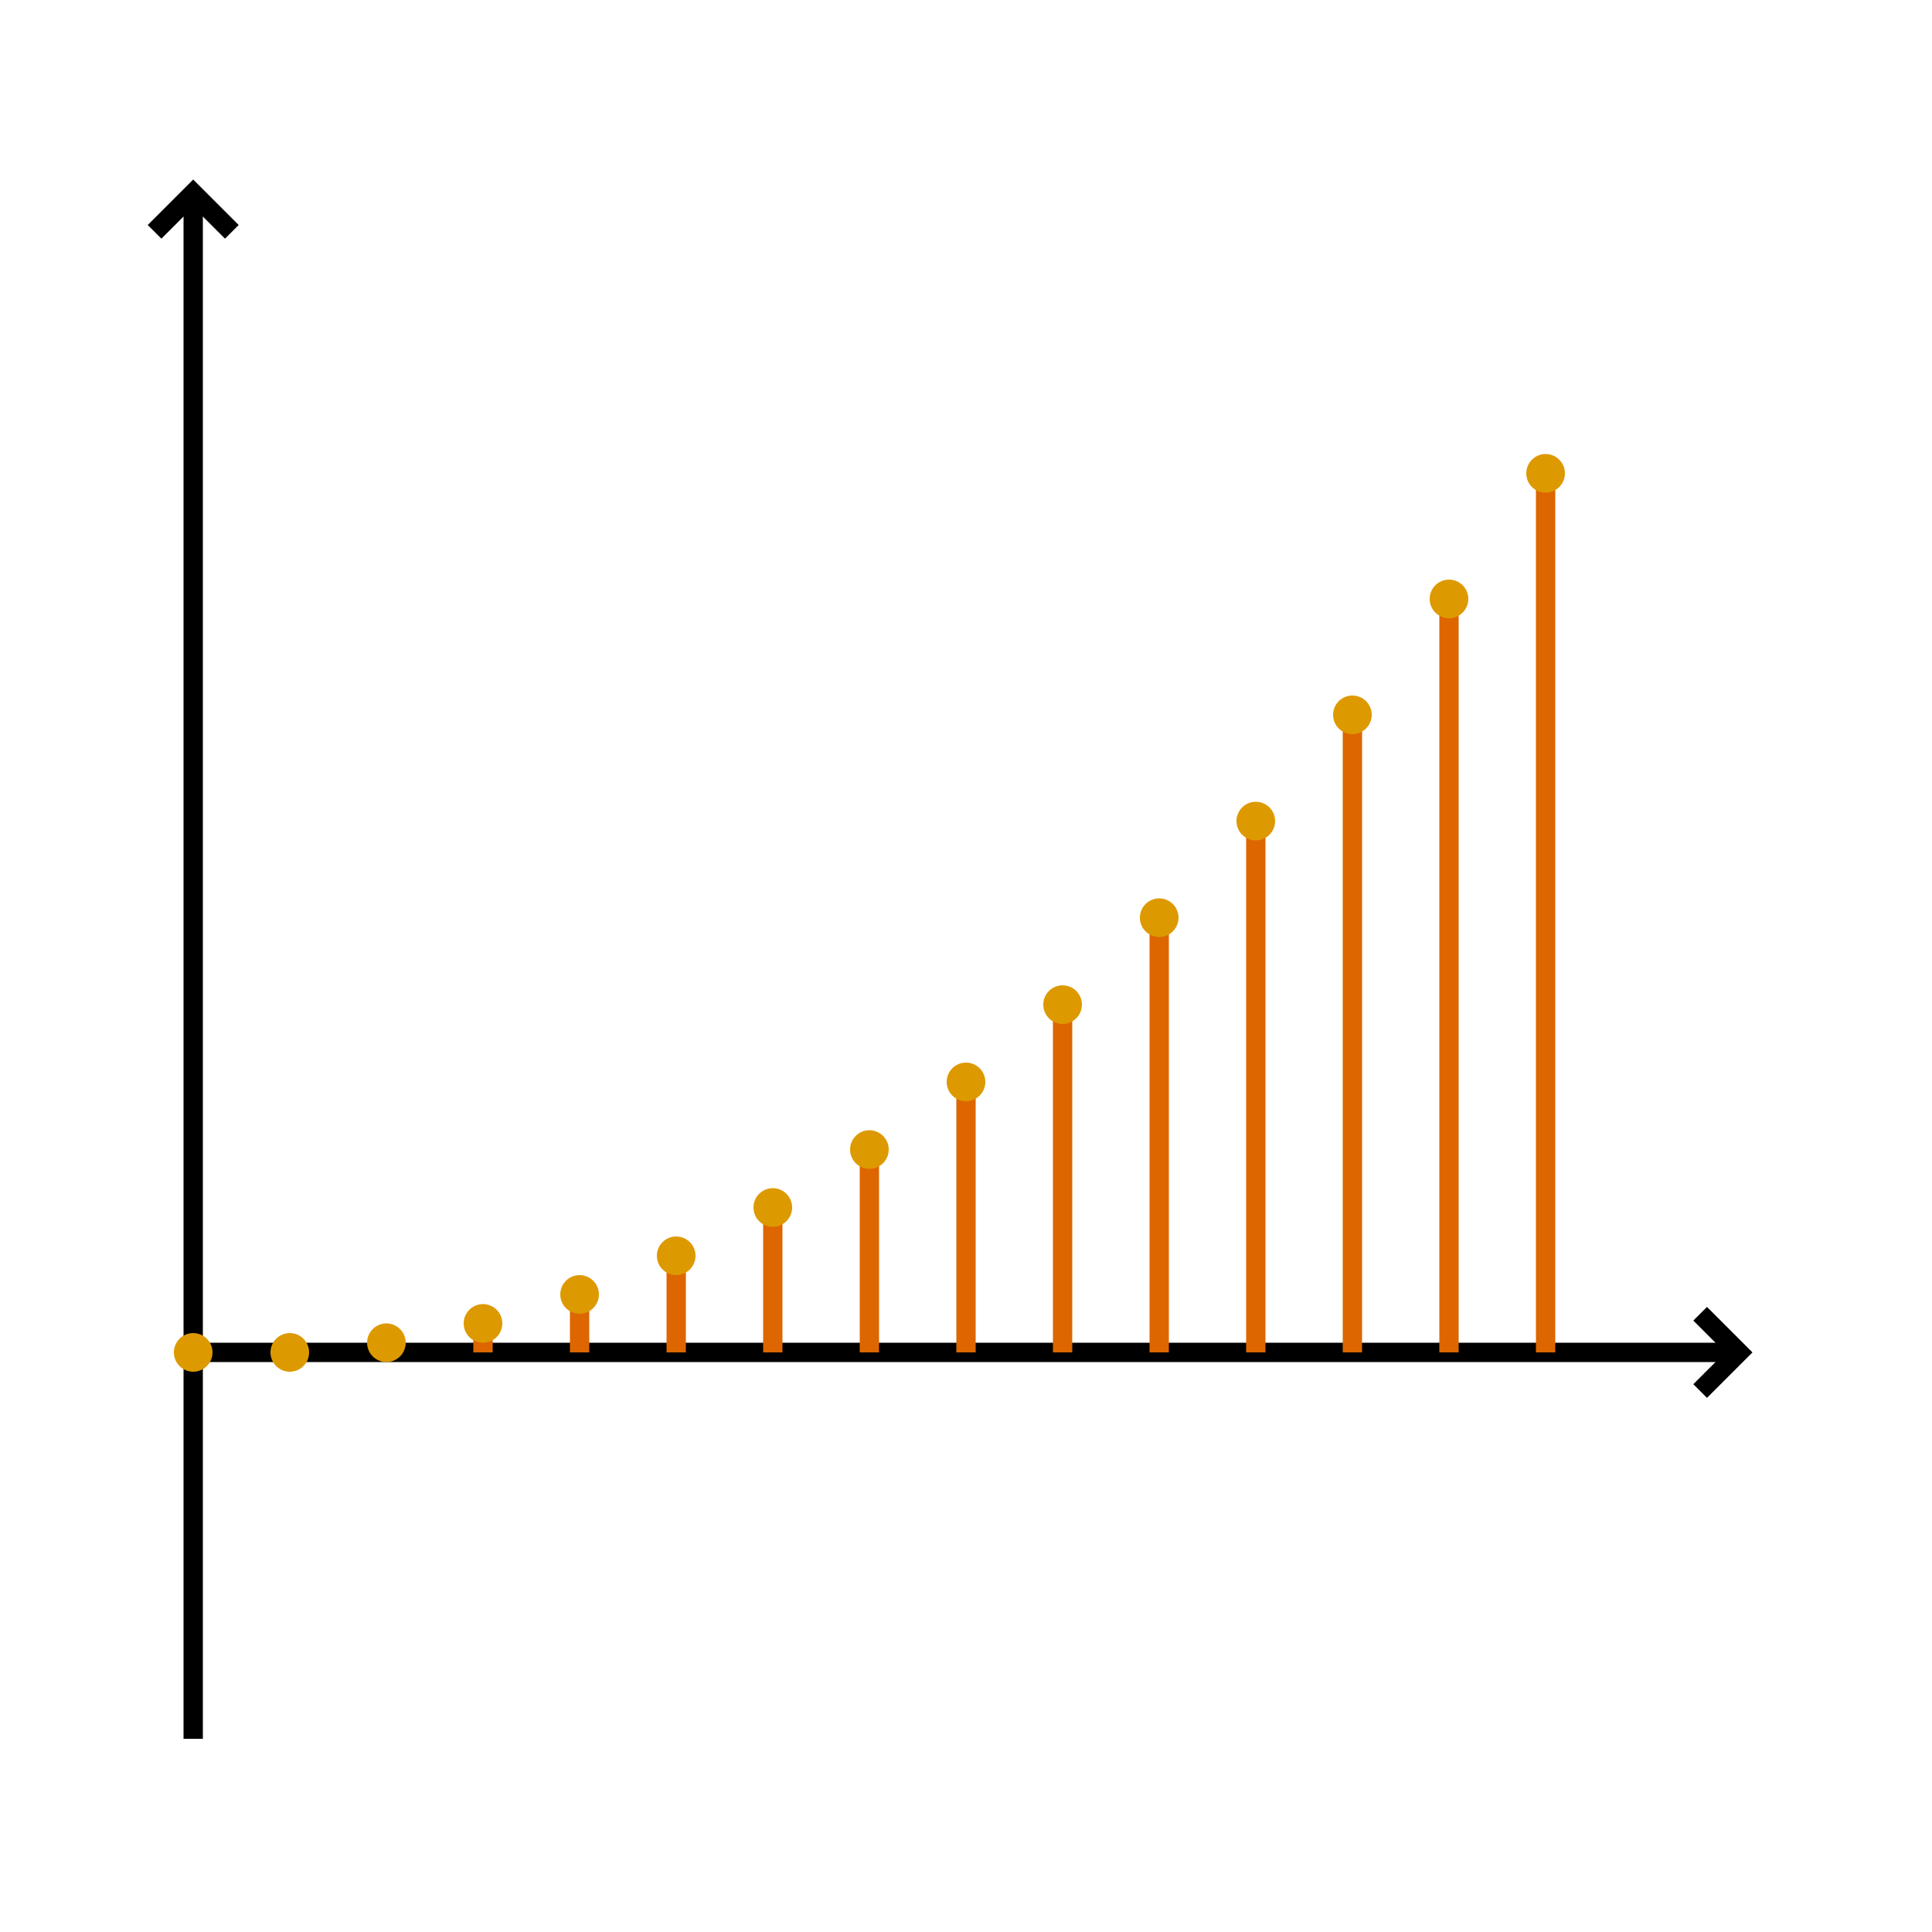 <svg xmlns="http://www.w3.org/2000/svg" xmlns:xlink="http://www.w3.org/1999/xlink" viewBox="0 0 100 100" shape-rendering="geometricPrecision" text-rendering="geometricPrecision">
    <path d="M 10 70 L 90 70" stroke="#000000" fill="none" />
    <path d="M 10 10 L 10 90" stroke="#000000" fill="none" />
    <path d="M 8 12 L 10 10 L 12 12" stroke="#000000" fill="none" />
    <path d="M 88 68 L 90 70 L 88 72" stroke="#000000" fill="none" />

    <path d="M 10 70 L 10 70" stroke="#DD6600" fill="none" />
    <path d="M 15 70 L 15 70.0" stroke="#DD6600" fill="none" />
    <path d="M 20 70 L 20 69.5" stroke="#DD6600" fill="none" />
    <path d="M 25 70 L 25 68.5" stroke="#DD6600" fill="none" />
    <path d="M 30 70 L 30 67.0" stroke="#DD6600" fill="none" />
    <path d="M 35 70 L 35 65.0" stroke="#DD6600" fill="none" />
    <path d="M 40 70 L 40 62.5" stroke="#DD6600" fill="none" />
    <path d="M 45 70 L 45 59.5" stroke="#DD6600" fill="none" />
    <path d="M 50 70 L 50 56.0" stroke="#DD6600" fill="none" />
    <path d="M 55 70 L 55 52.0" stroke="#DD6600" fill="none" />
    <path d="M 60 70 L 60 47.5" stroke="#DD6600" fill="none" />
    <path d="M 65 70 L 65 42.5" stroke="#DD6600" fill="none" />
    <path d="M 70 70 L 70 37.0" stroke="#DD6600" fill="none" />
    <path d="M 75 70 L 75 31.0" stroke="#DD6600" fill="none" />
    <path d="M 80 70 L 80 24.5" stroke="#DD6600" fill="none" />

    <ellipse cx="10" cy="70" rx="1" ry="1" fill="#DD9900" />
    <ellipse cx="15" cy="70.0" rx="1" ry="1" fill="#DD9900" />
    <ellipse cx="20" cy="69.5" rx="1" ry="1" fill="#DD9900" />
    <ellipse cx="25" cy="68.5" rx="1" ry="1" fill="#DD9900" />
    <ellipse cx="30" cy="67.0" rx="1" ry="1" fill="#DD9900" />
    <ellipse cx="35" cy="65.0" rx="1" ry="1" fill="#DD9900" />
    <ellipse cx="40" cy="62.5" rx="1" ry="1" fill="#DD9900" />
    <ellipse cx="45" cy="59.5" rx="1" ry="1" fill="#DD9900" />
    <ellipse cx="50" cy="56.0" rx="1" ry="1" fill="#DD9900" />
    <ellipse cx="55" cy="52.0" rx="1" ry="1" fill="#DD9900" />
    <ellipse cx="60" cy="47.5" rx="1" ry="1" fill="#DD9900" />
    <ellipse cx="65" cy="42.5" rx="1" ry="1" fill="#DD9900" />
    <ellipse cx="70" cy="37.0" rx="1" ry="1" fill="#DD9900" />
    <ellipse cx="75" cy="31.0" rx="1" ry="1" fill="#DD9900" />
    <ellipse cx="80" cy="24.5" rx="1" ry="1" fill="#DD9900" />
</svg>